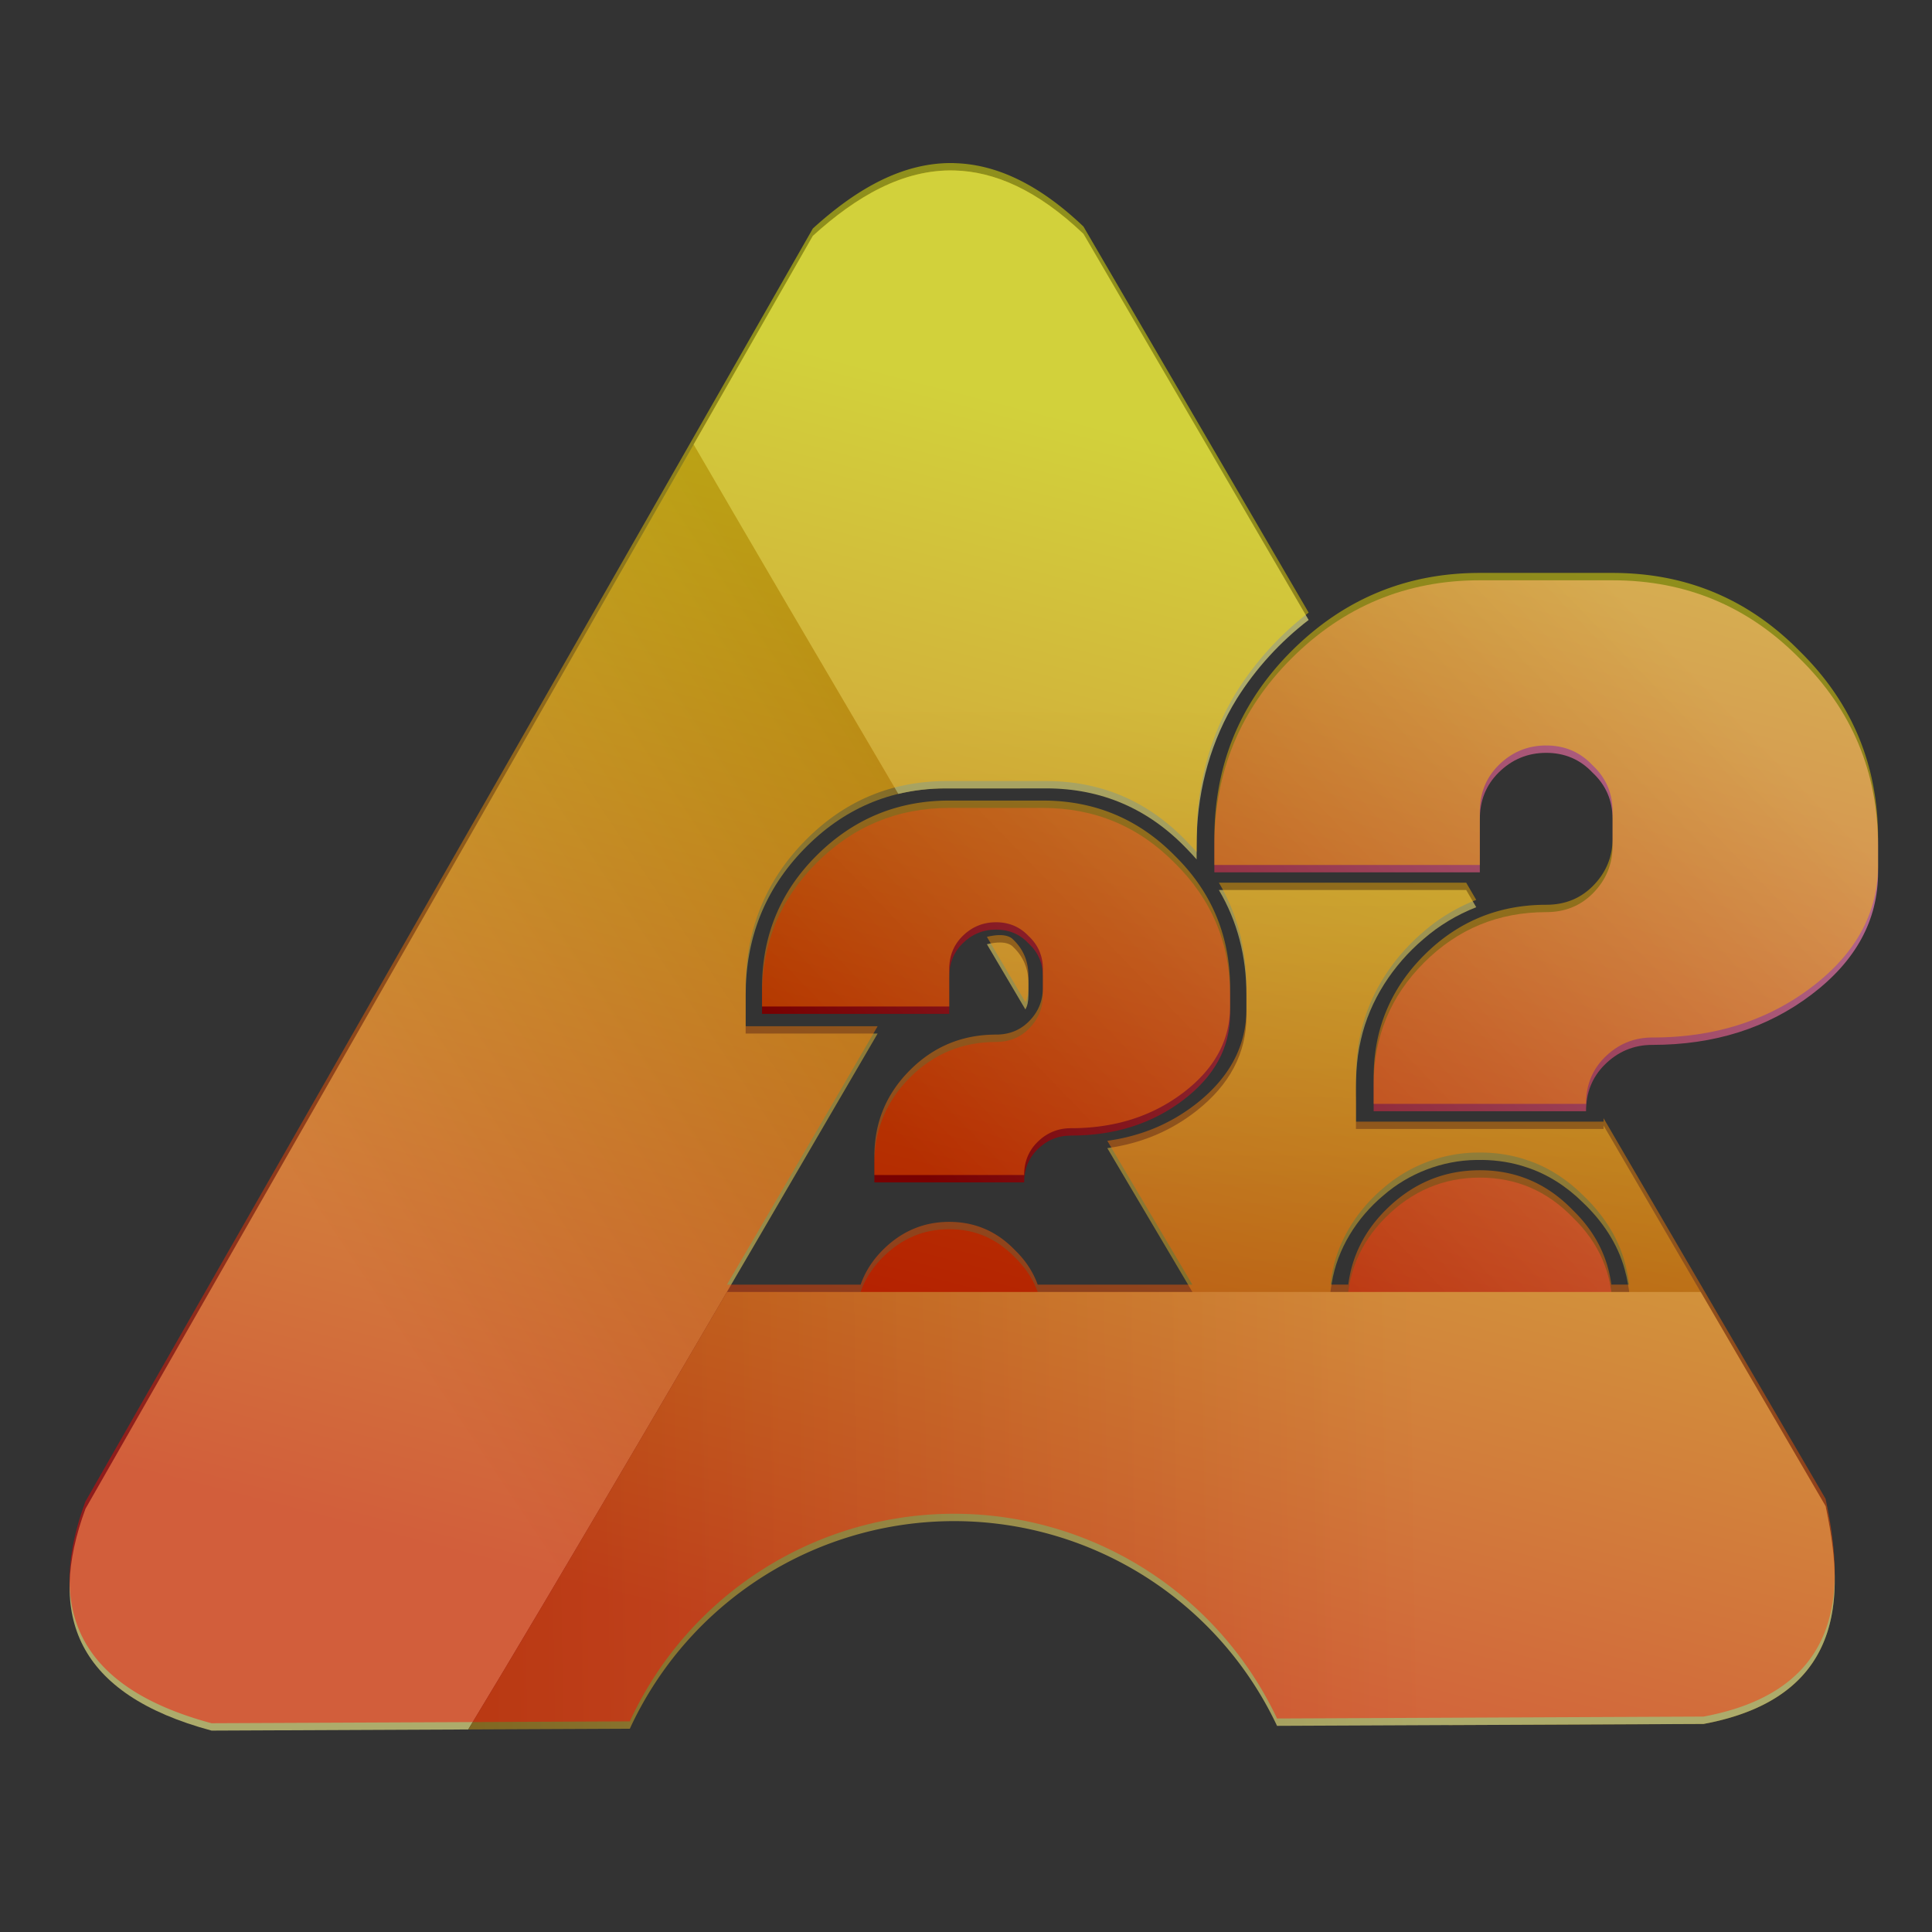 <?xml version="1.0" encoding="UTF-8" standalone="no"?>
<svg
   xmlns:dc="http://purl.org/dc/elements/1.1/"
   xmlns:cc="http://creativecommons.org/ns#"
   xmlns:rdf="http://www.w3.org/1999/02/22-rdf-syntax-ns#"
   xmlns:svg="http://www.w3.org/2000/svg"
   xmlns="http://www.w3.org/2000/svg"
   xmlns:xlink="http://www.w3.org/1999/xlink"
   xmlns:sodipodi="http://sodipodi.sourceforge.net/DTD/sodipodi-0.dtd"
   xmlns:inkscape="http://www.inkscape.org/namespaces/inkscape"
   inkscape:version="1.0 (4035a4fb49, 2020-05-01)"
   sodipodi:docname="Icon_BeAware_Quiz.svg"
   viewBox="0 0 500 500"
   height="500"
   width="500"
   id="svg2"
   version="1.1">
  <rect x="0" y="0" width="500" height="500" fill="#333333" stroke="none"/>
  <defs
     id="defs6">
    <linearGradient
       id="linearGradient1687"
       inkscape:collect="always">
      <stop
         id="stop1683"
         offset="0"
         style="stop-color:#ff0000;stop-opacity:1" />
      <stop
         id="stop1685"
         offset="1"
         style="stop-color:#ffff00;stop-opacity:1" />
    </linearGradient>
    <linearGradient
       inkscape:collect="always"
       id="linearGradient1508">
      <stop
         style="stop-color:#780101;stop-opacity:1"
         offset="0"
         id="stop1504" />
      <stop
         style="stop-color:#b46b93;stop-opacity:1"
         offset="1"
         id="stop1506" />
    </linearGradient>
    <linearGradient
       inkscape:collect="always"
       id="linearGradient1467">
      <stop
         style="stop-color:#adab6b;stop-opacity:1"
         offset="0"
         id="stop1463" />
      <stop
         style="stop-color:#785a14;stop-opacity:1"
         offset="1"
         id="stop1465" />
    </linearGradient>
    <linearGradient
       id="linearGradient1459"
       inkscape:collect="always">
      <stop
         id="stop1452"
         offset="0"
         style="stop-color:#785a14;stop-opacity:1" />
      <stop
         id="stop1457"
         offset="1"
         style="stop-color:#adab6b;stop-opacity:1" />
    </linearGradient>
    <rect
       id="rect1732"
       height="187.825"
       width="247.487"
       y="-427.579"
       x="1727.992" />
    <inkscape:path-effect
       effect="powerstroke"
       id="path-effect1295"
       is_visible="true"
       lpeversion="1"
       offset_points="1.373,8.563"
       sort_points="true"
       interpolator_type="CentripetalCatmullRom"
       interpolator_beta="0.75"
       start_linecap_type="round"
       linejoin_type="spiro"
       miter_limit="4"
       scale_width="1"
       end_linecap_type="round" />
    <inkscape:path-effect
       effect="simplify"
       id="path-effect1293"
       is_visible="true"
       lpeversion="1"
       steps="1"
       threshold="0.004"
       smooth_angles="0"
       helper_size="0"
       simplify_individual_paths="false"
       simplify_just_coalesce="false"
       step="1" />
    <rect
       id="rect1575"
       height="199.404"
       width="352.139"
       y="-306.884"
       x="239.002" />
    <linearGradient
       id="linearGradient1237"
       inkscape:collect="always">
      <stop
         id="stop1233"
         offset="0"
         style="stop-color:#b46b93;stop-opacity:1" />
      <stop
         id="stop1235"
         offset="1"
         style="stop-color:#d8b5c9;stop-opacity:1" />
    </linearGradient>
    <rect
       x="-3139.554"
       y="-610.94"
       width="274.357"
       height="127.279"
       id="rect2025" />
    <rect
       id="rect1599"
       height="175"
       width="272.003"
       y="875"
       x="-2365.226" />
    <rect
       id="rect1554"
       height="149.086"
       width="303.313"
       y="878.397"
       x="-1513.019" />
    <rect
       id="rect1522"
       height="80.587"
       width="320.525"
       y="878.397"
       x="-1170.525" />
    <rect
       id="rect1459"
       height="888.943"
       width="2364.817"
       y="621.121"
       x="-4393.432" />
    <inkscape:path-effect
       effect="powerstroke"
       id="path-effect201"
       is_visible="true"
       lpeversion="1"
       offset_points="0.712,62.455"
       sort_points="true"
       interpolator_type="CentripetalCatmullRom"
       interpolator_beta="0.75"
       start_linecap_type="round"
       linejoin_type="spiro"
       miter_limit="4"
       scale_width="1"
       end_linecap_type="round" />
    <inkscape:path-effect
       effect="simplify"
       id="path-effect199"
       is_visible="true"
       lpeversion="1"
       steps="1"
       threshold="0.004"
       smooth_angles="0"
       helper_size="0"
       simplify_individual_paths="false"
       simplify_just_coalesce="false"
       step="1" />
    <rect
       x="-1513.019"
       y="878.397"
       width="743.994"
       height="105.145"
       id="rect1554-0" />
    <rect
       x="-1513.019"
       y="878.397"
       width="303.313"
       height="149.086"
       id="rect1571" />
    <rect
       id="rect1554-0-7"
       height="105.145"
       width="743.994"
       y="878.397"
       x="-1513.019" />
    <rect
       id="rect1912"
       height="105.145"
       width="743.994"
       y="878.397"
       x="-1513.019" />
    <rect
       id="rect2025-7"
       height="127.279"
       width="274.357"
       y="-610.94"
       x="-3139.554" />
    <rect
       id="rect2038"
       height="127.279"
       width="274.357"
       y="-610.94"
       x="-3139.554" />
    <rect
       id="rect2025-6"
       height="127.279"
       width="274.357"
       y="-610.94"
       x="-3139.554" />
    <rect
       id="rect2067"
       height="127.279"
       width="274.357"
       y="-610.94"
       x="-3139.554" />
    <rect
       x="-3139.554"
       y="-610.94"
       width="274.357"
       height="127.279"
       id="rect2025-6-2" />
    <rect
       x="-3139.554"
       y="-610.94"
       width="274.357"
       height="127.279"
       id="rect2096" />
    <rect
       x="-3139.554"
       y="-610.94"
       width="274.357"
       height="127.279"
       id="rect2025-7-3" />
    <rect
       x="-3139.554"
       y="-610.94"
       width="274.357"
       height="127.279"
       id="rect2171" />
    <rect
       x="-3139.554"
       y="-610.94"
       width="274.357"
       height="127.279"
       id="rect2025-7-0" />
    <rect
       x="-3139.554"
       y="-610.94"
       width="274.357"
       height="127.279"
       id="rect2171-9" />
    <rect
       id="rect2025-7-0-7"
       height="127.279"
       width="274.357"
       y="-610.94"
       x="-3139.554" />
    <rect
       id="rect2241"
       height="127.279"
       width="274.357"
       y="-610.94"
       x="-3139.554" />
    <rect
       id="rect1554-0-72"
       height="105.145"
       width="743.994"
       y="878.397"
       x="-1513.019" />
    <rect
       id="rect2310"
       height="105.145"
       width="743.994"
       y="878.397"
       x="-1513.019" />
    <rect
       x="-1513.019"
       y="878.397"
       width="743.994"
       height="105.145"
       id="rect1554-0-7-7" />
    <rect
       x="-1513.019"
       y="878.397"
       width="743.994"
       height="105.145"
       id="rect2313" />
    <rect
       id="rect1554-0-78"
       height="105.145"
       width="743.994"
       y="878.397"
       x="-1513.019" />
    <rect
       id="rect1188"
       height="105.145"
       width="743.994"
       y="878.397"
       x="-1513.019" />
    <rect
       id="rect2025-7-0-79"
       height="127.279"
       width="274.357"
       y="-610.94"
       x="-3139.554" />
    <rect
       id="rect1229"
       height="127.279"
       width="274.357"
       y="-610.94"
       x="-3139.554" />
    <rect
       x="-3139.554"
       y="-610.94"
       width="274.357"
       height="127.279"
       id="rect2025-7-2" />
    <rect
       x="-3139.554"
       y="-610.94"
       width="274.357"
       height="127.279"
       id="rect1513" />
    <rect
       x="-3139.554"
       y="-610.94"
       width="274.357"
       height="127.279"
       id="rect2025-7-8" />
    <rect
       x="-3139.554"
       y="-610.94"
       width="274.357"
       height="127.279"
       id="rect1513-2" />
    <rect
       id="rect2025-7-8-9"
       height="127.279"
       width="274.357"
       y="-610.94"
       x="-3139.554" />
    <rect
       id="rect1588"
       height="127.279"
       width="274.357"
       y="-610.94"
       x="-3139.554" />
    <rect
       id="rect2025-7-2-8"
       height="127.279"
       width="274.357"
       y="-610.94"
       x="-3139.554" />
    <rect
       id="rect1795"
       height="127.279"
       width="274.357"
       y="-610.94"
       x="-3139.554" />
    <rect
       id="rect2025-7-8-2"
       height="127.279"
       width="274.357"
       y="-610.94"
       x="-3139.554" />
    <rect
       id="rect1827"
       height="127.279"
       width="274.357"
       y="-610.94"
       x="-3139.554" />
    <rect
       x="-3139.554"
       y="-610.94"
       width="274.357"
       height="127.279"
       id="rect2025-7-8-9-9" />
    <rect
       x="-3139.554"
       y="-610.94"
       width="274.357"
       height="127.279"
       id="rect1830" />
    <linearGradient
       y2="-840"
       x2="-2400"
       y1="-64"
       x1="-1888"
       gradientTransform="translate(-9671.659,107.604)"
       gradientUnits="userSpaceOnUse"
       id="linearGradient1286"
       xlink:href="#linearGradient1237"
       inkscape:collect="always" />
    <linearGradient
       inkscape:collect="always"
       xlink:href="#linearGradient1237"
       id="linearGradient1286-1"
       gradientUnits="userSpaceOnUse"
       gradientTransform="translate(-7895.054,-95.689)"
       x1="-1888"
       y1="-64"
       x2="-2400"
       y2="-840" />
    <rect
       x="1727.992"
       y="-427.579"
       width="247.487"
       height="187.825"
       id="rect1732-1" />
    <rect
       x="1727.992"
       y="-427.579"
       width="247.487"
       height="187.825"
       id="rect1749" />
    <rect
       x="1727.992"
       y="-427.579"
       width="247.487"
       height="187.825"
       id="rect1732-2" />
    <rect
       x="1727.992"
       y="-427.579"
       width="247.487"
       height="187.825"
       id="rect1749-7" />
    <rect
       x="1727.992"
       y="-427.579"
       width="247.487"
       height="187.825"
       id="rect1732-20" />
    <rect
       x="1727.992"
       y="-427.579"
       width="247.487"
       height="187.825"
       id="rect1848" />
    <rect
       x="1727.992"
       y="-427.579"
       width="247.487"
       height="187.825"
       id="rect1732-9" />
    <rect
       x="1727.992"
       y="-427.579"
       width="247.487"
       height="187.825"
       id="rect2352" />
    <rect
       id="rect1732-2-9"
       height="187.825"
       width="247.487"
       y="-427.579"
       x="1727.992" />
    <rect
       id="rect1509"
       height="187.825"
       width="247.487"
       y="-427.579"
       x="1727.992" />
    <linearGradient
       inkscape:collect="always"
       xlink:href="#linearGradient1459"
       id="linearGradient1502-2-2-6"
       x1="1108.721"
       y1="211.58"
       x2="935.102"
       y2="327.812"
       gradientUnits="userSpaceOnUse"
       gradientTransform="matrix(1.146,0,0,1.146,-1013.153,-96.327)" />
    <linearGradient
       gradientUnits="userSpaceOnUse"
       y2="420"
       x2="1215.892"
       y1="244.095"
       x1="1216.445"
       id="linearGradient1516-5-0-0"
       xlink:href="#linearGradient1467"
       inkscape:collect="always"
       gradientTransform="matrix(1.146,0,0,1.146,-1013.153,-96.327)" />
    <linearGradient
       gradientTransform="matrix(1.146,0,0,1.146,-1929.276,594.434)"
       gradientUnits="userSpaceOnUse"
       y2="-354.626"
       x2="2077.977"
       y1="-212.668"
       x1="1931.377"
       id="linearGradient1501-7"
       xlink:href="#linearGradient1508"
       inkscape:collect="always" />
    <linearGradient
       gradientUnits="userSpaceOnUse"
       y2="424.911"
       x2="1204.664"
       y1="428.683"
       x1="950.727"
       id="linearGradient1494-0-6-1"
       xlink:href="#linearGradient1459"
       inkscape:collect="always"
       gradientTransform="matrix(1.146,0,0,1.146,-1013.153,-96.327)" />
    <linearGradient
       inkscape:collect="always"
       xlink:href="#linearGradient1687"
       id="linearGradient1502-2-2-1-5-8"
       x1="1051.251"
       y1="453.467"
       x2="1121.962"
       y2="179.463"
       gradientUnits="userSpaceOnUse"
       gradientTransform="matrix(1.146,0,0,1.146,-1013.153,-98.234)" />
  </defs>
  <sodipodi:namedview
     showguides="true"
     inkscape:document-rotation="0"
     inkscape:current-layer="layer9"
     inkscape:window-maximized="1"
     inkscape:window-y="-8"
     inkscape:window-x="-8"
     inkscape:cy="241.71824"
     inkscape:cx="322.99725"
     inkscape:zoom="1.28"
     showgrid="true"
     id="namedview4"
     inkscape:window-height="1017"
     inkscape:window-width="1920"
     inkscape:pageshadow="2"
     inkscape:pageopacity="0"
     guidetolerance="1"
     gridtolerance="1"
     objecttolerance="1"
     borderopacity="1"
     bordercolor="#666666"
     pagecolor="#ffffff">
    <inkscape:grid
       visible="true"
       enabled="false"
       snapvisiblegridlinesonly="true"
       spacingy="5"
       spacingx="5"
       id="grid68"
       type="xygrid" />
  </sodipodi:namedview>
  <g
     inkscape:groupmode="layer"
     id="layer9"
     inkscape:label="Quiz"
     style="display:inline">
    <g
       id="g2246">
      <path
         id="path1403-3-6-7"
         style="display:inline;fill:url(#linearGradient1502-2-2-6);fill-opacity:1;stroke-width:0;stroke-linejoin:round"
         inkscape:transform-center-x="1.3578611"
         inkscape:transform-center-y="-46.578977"
         d="M 247.003,44.118 C 233.667,43.777 221.527,50.891 210.366,61.042 L 22.124,390.462 c -10.151,27.506 -2.347,48.029 32.628,57.417 l 66.43,-0.295 c 20.985,-34.515 64.446,-108.787 105.948,-180.101 h -34.154 v -9.935 c 0,-14.806 5.013,-27.382 15.035,-37.728 10.195,-10.524 22.463,-15.785 36.806,-15.785 h 19.182 c 20.769,-35.795 38.978,-67.242 49.885,-86.1 L 280.394,60.523 C 268.472,49.16 257.376,44.384 247.003,44.118 Z" />
      <path
         id="path1403-7-3-0-8"
         style="display:inline;fill:url(#linearGradient1516-5-0-0);fill-opacity:1;stroke-width:0;stroke-linejoin:round"
         inkscape:transform-center-x="1.3578614"
         inkscape:transform-center-y="-46.57895"
         d="m 247.003,44.118 c -13.337,-0.342 -25.476,6.772 -36.638,16.924 l -30.849,53.984 c 13.326,22.965 32.227,55.189 52.973,90.436 3.925,-0.945 8.03,-1.428 12.327,-1.428 h 25.921 c 14.343,0 26.526,5.26 36.548,15.785 0.838,0.85 1.63,1.722 2.399,2.603 0,-2.026 0,-4.052 0.054,-6.078 0.286,-12.481 3.777,-24.923 10.376,-35.548 4.91,-7.815 11.246,-14.725 18.562,-20.354 L 280.394,60.523 C 268.472,49.16 257.376,44.384 247.004,44.118 Z m 68.442,186.219 c 4.754,8.031 7.134,17.101 7.134,27.21 v 5.353 c 0,9.632 -4.32,17.836 -12.961,24.614 -6.655,5.221 -14.34,8.423 -23.046,9.622 36.224,61.292 70.864,119.74 88.405,149.315 l 65.896,-0.293 c 39.147,-7.27 35.65,-36.941 31.587,-56.363 l -57.464,-98.517 c 0,0.297 0,0.602 0,0.895 h -64.076 v -6.617 c -0.083,-5.528 -0.011,-11.119 1.291,-16.523 2.288,-10.153 8.271,-19.26 16.149,-25.973 4.039,-3.531 8.7,-6.319 13.688,-8.273 l -2.596,-4.451 z m -56.562,13.581 c -1.085,-0.019 -2.283,0.17 -3.477,0.445 3.301,5.596 6.641,11.249 9.971,16.89 0.509,-0.949 0.779,-2.045 0.779,-3.706 v -3.059 c 0,-3.746 -1.297,-6.867 -3.889,-9.365 -0.756,-0.836 -1.972,-1.181 -3.383,-1.206 z m 124.83,56.273 c 3.869,0.064 7.728,0.667 11.394,1.92 5.463,1.78 10.382,4.99 14.456,9.016 5.047,4.749 9.101,10.706 10.918,17.445 2.535,9.096 1.757,19.164 -2.506,27.627 -3.448,6.829 -8.882,12.64 -15.418,16.606 -7.892,4.804 -17.574,6.209 -26.615,4.654 -10.308,-1.718 -19.68,-7.977 -25.44,-16.664 -5.662,-8.319 -7.593,-18.894 -5.843,-28.75 1.431,-8.875 6.509,-16.902 13.332,-22.648 6.615,-5.767 15.288,-9.09 24.064,-9.201 0.552,-0.013 1.105,-0.014 1.658,0 z" />
      <path
         d="m 382.979,150.176 c -19.009,0 -35.27,6.757 -48.782,20.269 -13.283,13.283 -19.924,29.43 -19.924,48.439 v 6.87 h 68.706 v -13.742 c 0,-4.809 1.605,-8.817 4.811,-12.023 3.435,-3.435 7.556,-5.153 12.366,-5.153 4.809,0 8.819,1.718 12.025,5.153 3.435,3.206 5.153,7.214 5.153,12.023 v 6.872 c 0,4.809 -1.718,8.932 -5.153,12.368 -3.206,3.206 -7.216,4.809 -12.025,4.809 -12.367,0 -22.902,4.352 -31.605,13.055 -8.703,8.703 -13.052,19.238 -13.052,31.605 v 6.87 h 54.964 c 0,-4.809 1.602,-8.817 4.809,-12.023 3.435,-3.435 7.558,-5.153 12.368,-5.153 16.032,0 29.774,-4.352 41.225,-13.055 11.451,-8.703 17.177,-19.238 17.177,-31.605 v -6.87 c 0,-19.009 -6.757,-35.156 -20.269,-48.439 -13.283,-13.512 -29.428,-20.269 -48.437,-20.269 z M 245.665,209.092 c -13.405,0 -24.873,4.763 -34.402,14.292 -9.368,9.368 -14.051,20.755 -14.051,34.161 v 4.845 h 48.453 v -9.689 c 0,-3.392 1.131,-6.22 3.392,-8.481 2.423,-2.423 5.329,-3.634 8.72,-3.634 3.392,0 6.22,1.211 8.481,3.634 2.423,2.261 3.634,5.089 3.634,8.481 v 4.845 c 0,3.392 -1.211,6.298 -3.634,8.72 -2.261,2.261 -5.089,3.392 -8.481,3.392 -8.722,0 -16.15,3.068 -22.287,9.206 -6.138,6.137 -9.206,13.568 -9.206,22.29 v 4.845 h 38.761 c 0,-3.392 1.131,-6.218 3.392,-8.479 2.423,-2.423 5.331,-3.634 8.723,-3.634 11.306,0 20.994,-3.068 29.07,-9.206 8.076,-6.137 12.115,-13.568 12.115,-22.29 v -4.845 c 0,-13.405 -4.765,-24.793 -14.294,-34.161 -9.368,-9.529 -20.753,-14.292 -34.158,-14.292 z m 137.314,95.675 c -9.39,0 -17.52,3.436 -24.391,10.307 -6.641,6.642 -9.962,14.656 -9.962,24.046 0,9.39 3.321,17.52 9.962,24.391 6.871,6.642 15.001,9.962 24.391,9.962 9.39,0 17.407,-3.321 24.048,-9.962 6.871,-6.871 10.307,-15.001 10.307,-24.391 0,-9.39 -3.436,-17.404 -10.307,-24.046 -6.642,-6.871 -14.659,-10.307 -24.048,-10.307 z M 245.665,318.113 c -6.622,0 -12.356,2.423 -17.201,7.268 -4.684,4.684 -7.026,10.335 -7.026,16.957 0,6.622 2.343,12.356 7.026,17.201 4.845,4.684 10.579,7.026 17.201,7.026 6.622,0 12.276,-2.342 16.959,-7.026 4.846,-4.845 7.268,-10.579 7.268,-17.201 0,-6.622 -2.423,-12.273 -7.268,-16.957 -4.684,-4.845 -10.338,-7.268 -16.959,-7.268 z"
         style="font-style:normal;font-variant:normal;font-weight:normal;font-stretch:normal;font-size:133.333px;line-height:1.25;font-family:'Distant Galaxy';-inkscape-font-specification:'Distant Galaxy';white-space:pre;display:inline;fill:url(#linearGradient1501-7);fill-opacity:1;stroke:none;stroke-width:1.817"
         id="path2386-0" />
      <path
         id="path1403-4-4-2-3"
         style="display:inline;fill:url(#linearGradient1494-0-6-1);fill-opacity:1;stroke-width:0;stroke-linejoin:round"
         inkscape:transform-center-x="1.3578617"
         inkscape:transform-center-y="-46.578953"
         d="m 188.132,334.358 c -27.604,47.203 -52.591,89.609 -66.949,113.225 l 41.814,-0.186 a 92.406,92.406 0 0 1 83.922,-53.732 92.406,92.406 0 0 1 83.576,52.984 l 110.379,-0.492 c 39.147,-7.27 35.65,-36.941 31.587,-56.363 l -32.337,-55.437 z" />
      <path
         id="path1403-3-6-4-5-1"
         style="display:inline;opacity:0.45;mix-blend-mode:multiply;fill:url(#linearGradient1502-2-2-1-5-8);fill-opacity:1;stroke-width:0;stroke-linejoin:round"
         inkscape:transform-center-x="1.3578583"
         inkscape:transform-center-y="-46.578983"
         d="m 247.003,42.21 c -13.337,-0.342 -25.476,6.772 -36.638,16.924 l -30.849,53.984 -157.393,275.435 c -10.151,27.506 -2.347,48.029 32.628,57.417 l 66.43,-0.295 41.816,-0.186 a 92.406,92.406 0 0 1 83.92,-53.729 92.406,92.406 0 0 1 83.573,52.982 l 110.381,-0.492 c 11.01,-2.045 18.647,-5.863 23.847,-10.725 0.577,-0.54 1.126,-1.091 1.645,-1.656 0.519,-0.565 1.01,-1.142 1.472,-1.73 2.775,-3.527 4.559,-7.448 5.63,-11.546 0.178,-0.682 0.337,-1.37 0.477,-2.061 0.14,-0.691 0.263,-1.385 0.367,-2.083 0.104,-0.699 0.193,-1.4 0.264,-2.104 0.071,-0.704 0.125,-1.41 0.166,-2.117 0.04,-0.706 0.068,-1.412 0.081,-2.119 0.013,-0.707 0.011,-1.413 0,-2.119 -0.013,-0.706 -0.038,-1.411 -0.074,-2.115 -0.035,-0.703 -0.083,-1.405 -0.139,-2.103 -0.056,-0.698 -0.123,-1.392 -0.197,-2.083 -0.148,-1.382 -0.329,-2.751 -0.533,-4.093 -0.204,-1.342 -0.432,-2.659 -0.671,-3.945 -0.239,-1.286 -0.491,-2.539 -0.745,-3.753 l -57.464,-98.517 v 0.895 h -64.076 v -6.617 c -0.083,-5.528 -0.011,-11.119 1.291,-16.523 2.288,-10.153 8.271,-19.26 16.149,-25.973 4.039,-3.531 8.699,-6.319 13.688,-8.273 l -2.596,-4.451 h -64.007 c 4.754,8.031 7.134,17.101 7.134,27.21 v 5.353 c 0,9.632 -4.32,17.836 -12.961,24.615 -6.655,5.221 -14.34,8.423 -23.046,9.622 7.79,13.18 14.535,24.566 22.023,37.224 h -40.041 c -1.187,-3.309 -3.161,-6.303 -5.93,-8.98 -4.684,-4.845 -10.338,-7.268 -16.959,-7.268 -6.622,0 -12.354,2.423 -17.199,7.268 -2.676,2.677 -4.586,5.671 -5.733,8.98 H 188.134 c -7.381,12.621 -14.508,24.784 -21.361,36.452 18.606,-31.679 39.716,-67.858 60.36,-103.33 h -34.154 v -9.935 c 0,-14.805 5.013,-27.382 15.035,-37.727 7.141,-7.371 15.303,-12.149 24.478,-14.357 0.941,-0.227 1.894,-0.422 2.855,-0.595 0.102,-0.018 0.205,-0.035 0.307,-0.052 0.821,-0.143 1.651,-0.263 2.488,-0.367 0.227,-0.027 0.454,-0.054 0.682,-0.078 0.754,-0.083 1.518,-0.146 2.285,-0.197 0.238,-0.016 0.473,-0.037 0.712,-0.049 0.99,-0.053 1.988,-0.088 2.999,-0.088 h 19.182 6.74 c 14.343,0 26.526,5.26 36.548,15.785 0.838,0.85 1.63,1.722 2.399,2.602 0,-2.026 -3.5e-4,-4.052 0.054,-6.077 0.286,-12.481 3.777,-24.923 10.376,-35.548 4.91,-7.814 11.246,-14.725 18.562,-20.354 l -24.794,-42.507 -33.489,-57.412 c -11.922,-11.363 -23.018,-16.139 -33.391,-16.405 z m 135.978,106.06 c -19.009,0 -35.269,6.754 -48.782,20.267 -13.283,13.283 -19.924,29.43 -19.924,48.439 v 6.87 h 68.706 v -13.742 c 0,-4.809 1.603,-8.817 4.809,-12.023 3.435,-3.435 7.558,-5.153 12.368,-5.153 4.81,0 8.817,1.718 12.023,5.153 3.435,3.206 5.153,7.214 5.153,12.023 v 6.872 c 0,4.81 -1.718,8.932 -5.153,12.368 -3.206,3.206 -7.214,4.809 -12.023,4.809 -12.367,0 -22.902,4.352 -31.605,13.055 -8.703,8.703 -13.055,19.238 -13.055,31.605 v 6.87 h 54.967 c 0,-4.809 1.602,-8.817 4.809,-12.023 3.435,-3.435 7.558,-5.153 12.368,-5.153 16.032,0 29.772,-4.352 41.223,-13.055 11.451,-8.703 17.177,-19.238 17.177,-31.605 v -6.87 c 0,-19.009 -6.754,-35.156 -20.267,-48.439 -13.283,-13.512 -29.43,-20.267 -48.439,-20.267 z m -137.316,58.914 c -13.405,0 -24.871,4.763 -34.4,14.292 -9.368,9.367 -14.053,20.755 -14.053,34.161 v 4.845 h 48.453 v -9.689 c 0,-3.392 1.131,-6.22 3.392,-8.481 2.423,-2.423 5.331,-3.634 8.723,-3.634 3.392,0 6.217,1.211 8.479,3.634 2.423,2.261 3.634,5.089 3.634,8.481 v 4.845 c 0,3.392 -1.211,6.3 -3.634,8.723 -2.261,2.261 -5.087,3.39 -8.479,3.39 -8.722,0 -16.152,3.068 -22.29,9.206 -6.137,6.138 -9.206,13.568 -9.206,22.29 v 4.845 h 38.764 c 0,-3.392 1.131,-6.218 3.392,-8.479 2.423,-2.423 5.328,-3.634 8.72,-3.634 11.306,0 20.997,-3.068 29.072,-9.206 8.076,-6.138 12.113,-13.568 12.113,-22.29 v -4.845 c 0,-13.405 -4.763,-24.793 -14.292,-34.161 -9.368,-9.529 -20.755,-14.292 -34.161,-14.292 z m 13.218,34.825 c -1.085,-0.02 -2.283,0.17 -3.477,0.445 3.301,5.596 6.641,11.249 9.971,16.89 0.509,-0.949 0.779,-2.045 0.779,-3.706 v -3.059 c 0,-3.746 -1.297,-6.867 -3.889,-9.365 -0.756,-0.836 -1.972,-1.18 -3.383,-1.206 z m 124.83,56.273 c 3.869,0.064 7.728,0.667 11.394,1.92 5.463,1.78 10.382,4.99 14.456,9.016 5.047,4.749 9.101,10.706 10.918,17.445 0.528,1.895 0.904,3.833 1.143,5.789 h -4.607 c -0.985,-7.366 -4.308,-13.797 -9.987,-19.287 -6.642,-6.871 -14.659,-10.307 -24.049,-10.307 -9.39,0 -17.52,3.436 -24.391,10.307 -5.489,5.489 -8.703,11.92 -9.656,19.287 h -4.61 c 0.092,-0.774 0.197,-1.549 0.333,-2.316 1.431,-8.875 6.509,-16.902 13.332,-22.648 6.615,-5.767 15.288,-9.09 24.064,-9.201 0.552,-0.013 1.105,-0.014 1.658,0 z" />
    </g>
  </g>
</svg>

